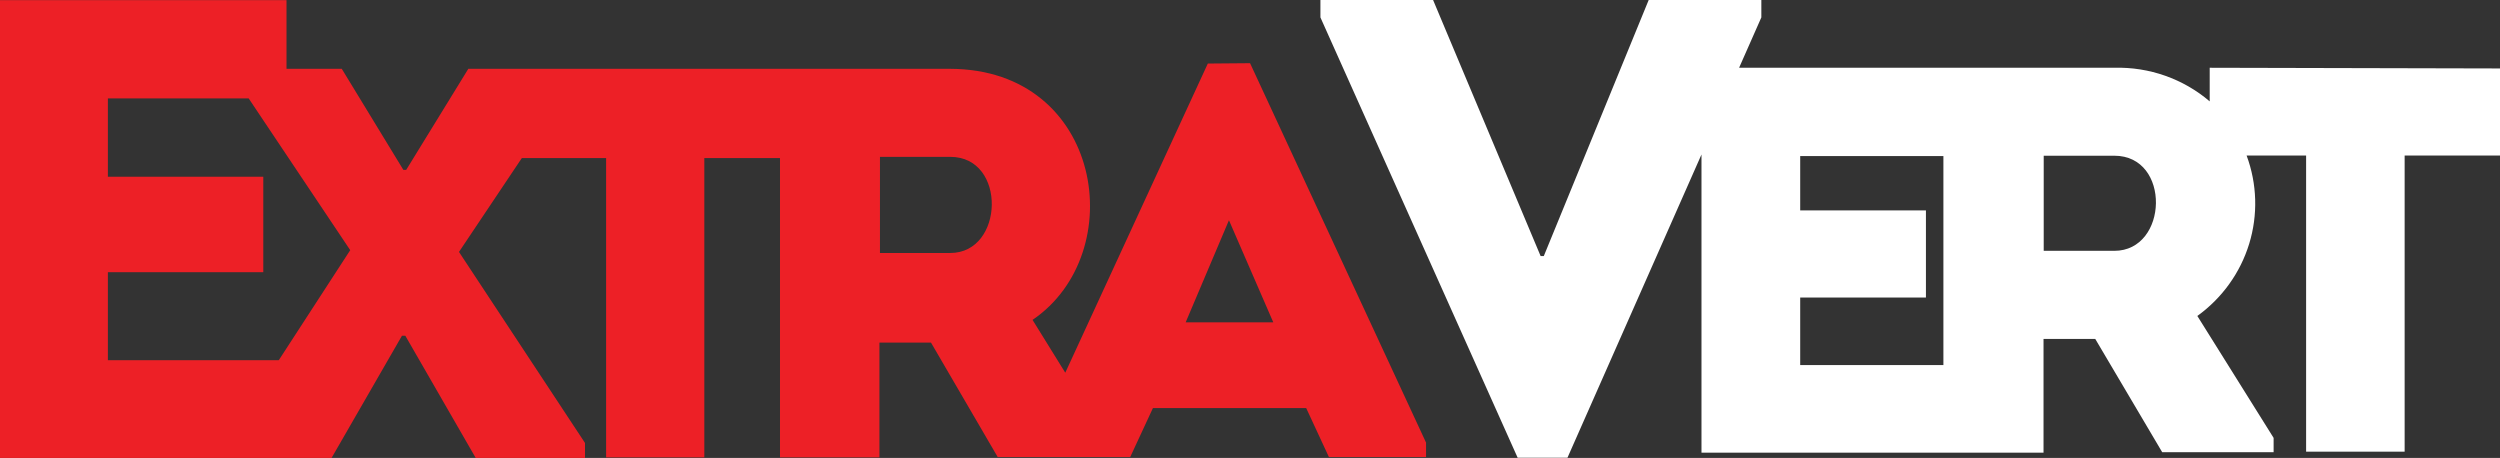 <svg width="202" height="37" viewBox="0 0 202 37" fill="none" xmlns="http://www.w3.org/2000/svg">
<rect x="0" y="0" width="202" height="37" fill="#333333" stroke="none"/>
<path d="M97.592 5.135L86.074 30.115L83.429 25.847C91.364 20.456 89.117 5.604 76.788 5.561H37.84L32.82 13.727H32.592L27.615 5.561H23.15V0.013H0V37H26.791L32.479 27.127H32.749L38.437 37H47.268V35.791L37.086 20.356L42.163 12.774H48.974V36.957H56.909V12.774H63.023V36.957H71.058V27.682H75.224L80.614 36.929H91.321L93.156 32.974H105.541L107.376 36.929H115.225V35.762L101.005 5.106L97.592 5.135ZM22.525 29.105H8.717V21.992H21.273V14.282H8.717V7.951H20.093L28.298 20.214L22.525 29.105ZM76.788 20.441H71.1V12.674C72.992 12.674 74.954 12.674 76.788 12.674C81.367 12.674 81.14 20.441 76.788 20.441ZM95.801 26.046L99.299 17.795L102.882 26.046H95.801Z" fill="#ED2026"/>
<path d="M178.544 5.475V8.191C176.409 6.368 173.661 5.399 170.839 5.475H140.519L142.317 1.407V0H133.214L124.739 20.689H124.482L115.793 0H106.69V1.407L122.627 36.986H126.651L137.48 12.484V36.578H165.117V27.388H169.298L174.705 36.536H183.708V35.382L177.545 25.53C179.544 24.088 181.014 22.044 181.732 19.706C182.45 17.367 182.378 14.862 181.526 12.568H186.334V36.494H194.295V12.568H202V5.531L178.544 5.475ZM145.456 29.499V24.038H155.615V17.001H145.456V12.61H157.027V29.499H145.456ZM170.839 20.267H165.132V12.582C167.029 12.582 168.998 12.582 170.839 12.582C175.433 12.582 175.205 20.267 170.839 20.267Z" fill="white"/>
</svg>
